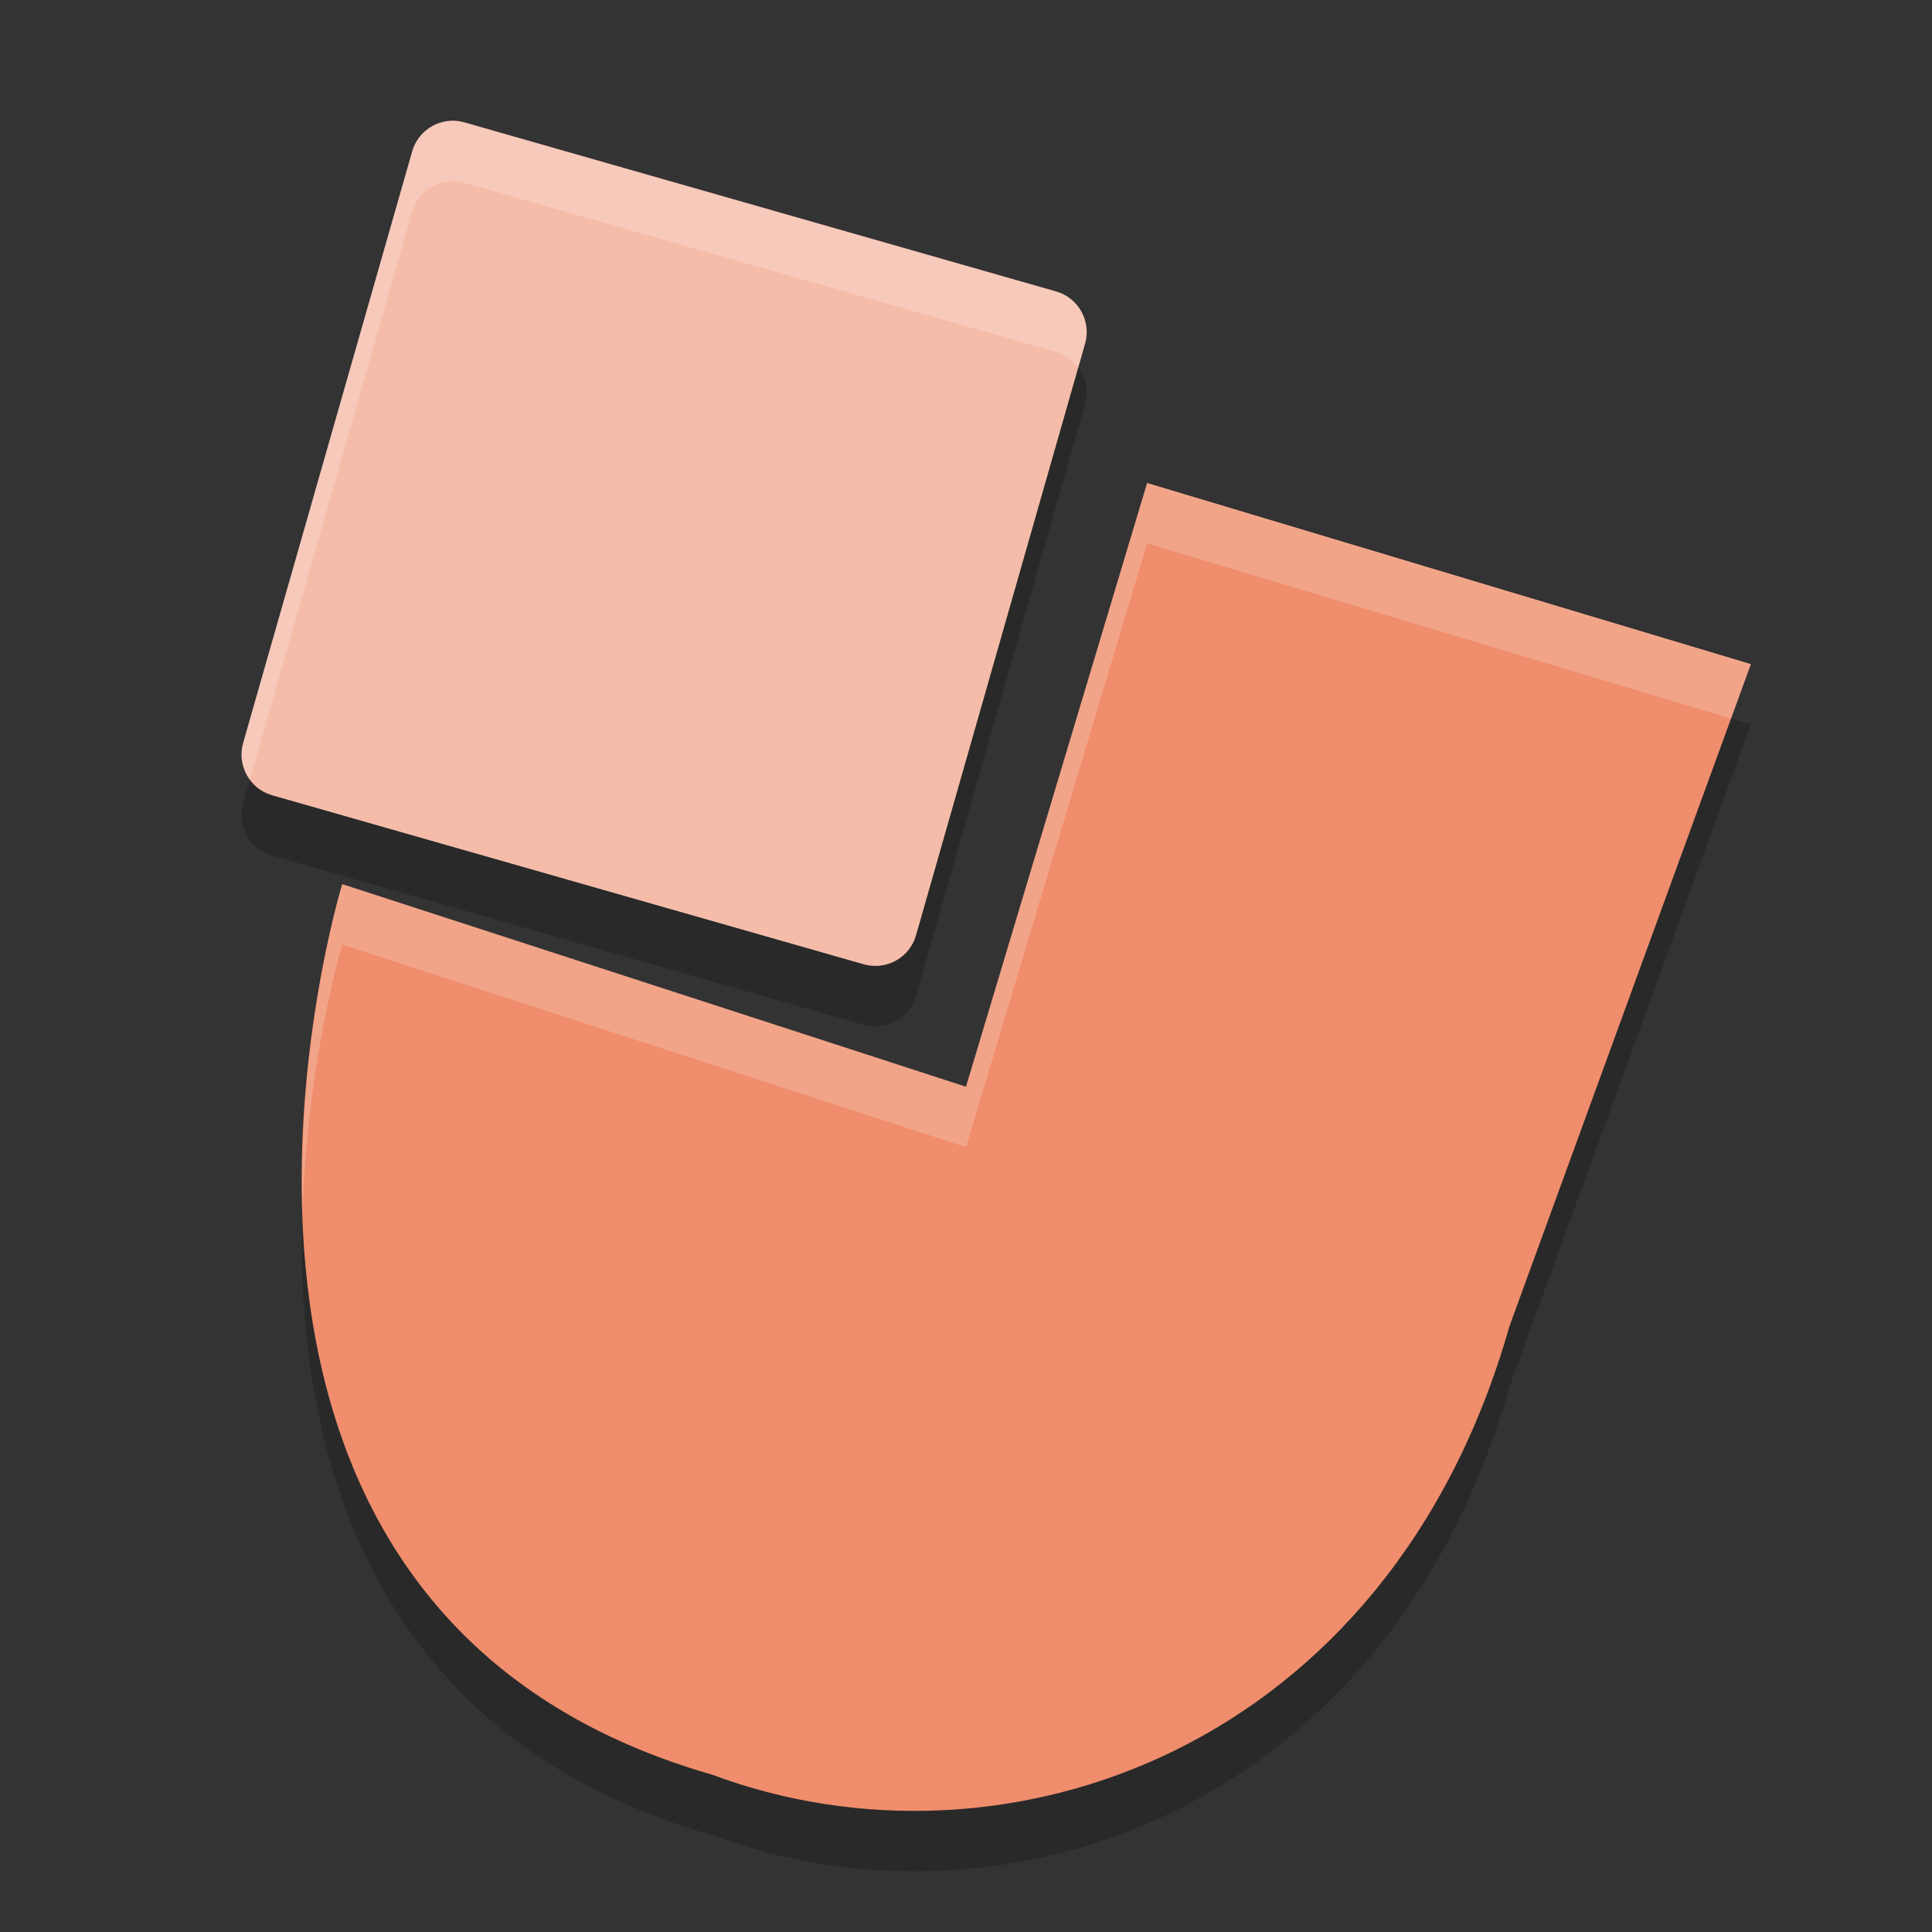 <svg width="32" height="32" version="1.1" xmlns="http://www.w3.org/2000/svg">
 <rect width="100%" height="100%" fill="#333333" stroke="none"/>
 <path d="m7.484 3c-0.307 0.007-0.572 0.213-0.656 0.508l-2.801 9.799c-0.106 0.371 0.109 0.759 0.48 0.865l9.799 2.801c0.371 0.106 0.759-0.109 0.865-0.48l2.801-9.799c0.106-0.371-0.109-0.759-0.48-0.865l-9.799-2.801c-0.068-0.019-0.139-0.029-0.209-0.027zm11.516 6-3 10-10.332-3.355s-3.667 11.942 6.133 14.752c4.818 1.8 11.199-0.397 13.199-7.426l4-10.971-10-3z" style="opacity:.2"/>
 <path d="m 19,8 10,3 -4,10.971 C 23,29 16.618,31.195 11.8,29.396 2,26.586 5.668,14.644 5.668,14.644 L 16,18 Z" style="fill:#ef8d6c"/>
 <path d="m7.485 2c-0.307 0.007-0.573 0.212-0.658 0.507l-2.8 9.8c-0.106 0.371 0.109 0.759 0.48 0.865l9.8 2.8c0.371 0.106 0.759-0.109 0.865-0.48l2.8-9.8c0.106-0.371-0.109-0.759-0.48-0.865l-9.8-2.8c-0.068-0.019-0.138-0.029-0.208-0.027z" style="fill:#f5bca9"/>
 <path d="m7.484 2c-0.307 0.007-0.572 0.213-0.656 0.508l-2.801 9.799c-0.061 0.215-0.007 0.428 0.115 0.596l2.686-9.395c0.084-0.295 0.35-0.501 0.656-0.508 0.07-0.001 0.141 0.008 0.209 0.027l9.799 2.801c0.156 0.045 0.277 0.147 0.365 0.27l0.115-0.404c0.106-0.371-0.109-0.759-0.48-0.865l-9.799-2.801c-0.068-0.019-0.139-0.029-0.209-0.027zm11.516 6-3 10-10.332-3.355s-0.747 2.469-0.654 5.422c0.073-2.487 0.654-4.422 0.654-4.422l10.332 3.355 3-10 9.672 2.902 0.328-0.902-10-3z" style="fill:#ffffff;opacity:.2"/>
</svg>
